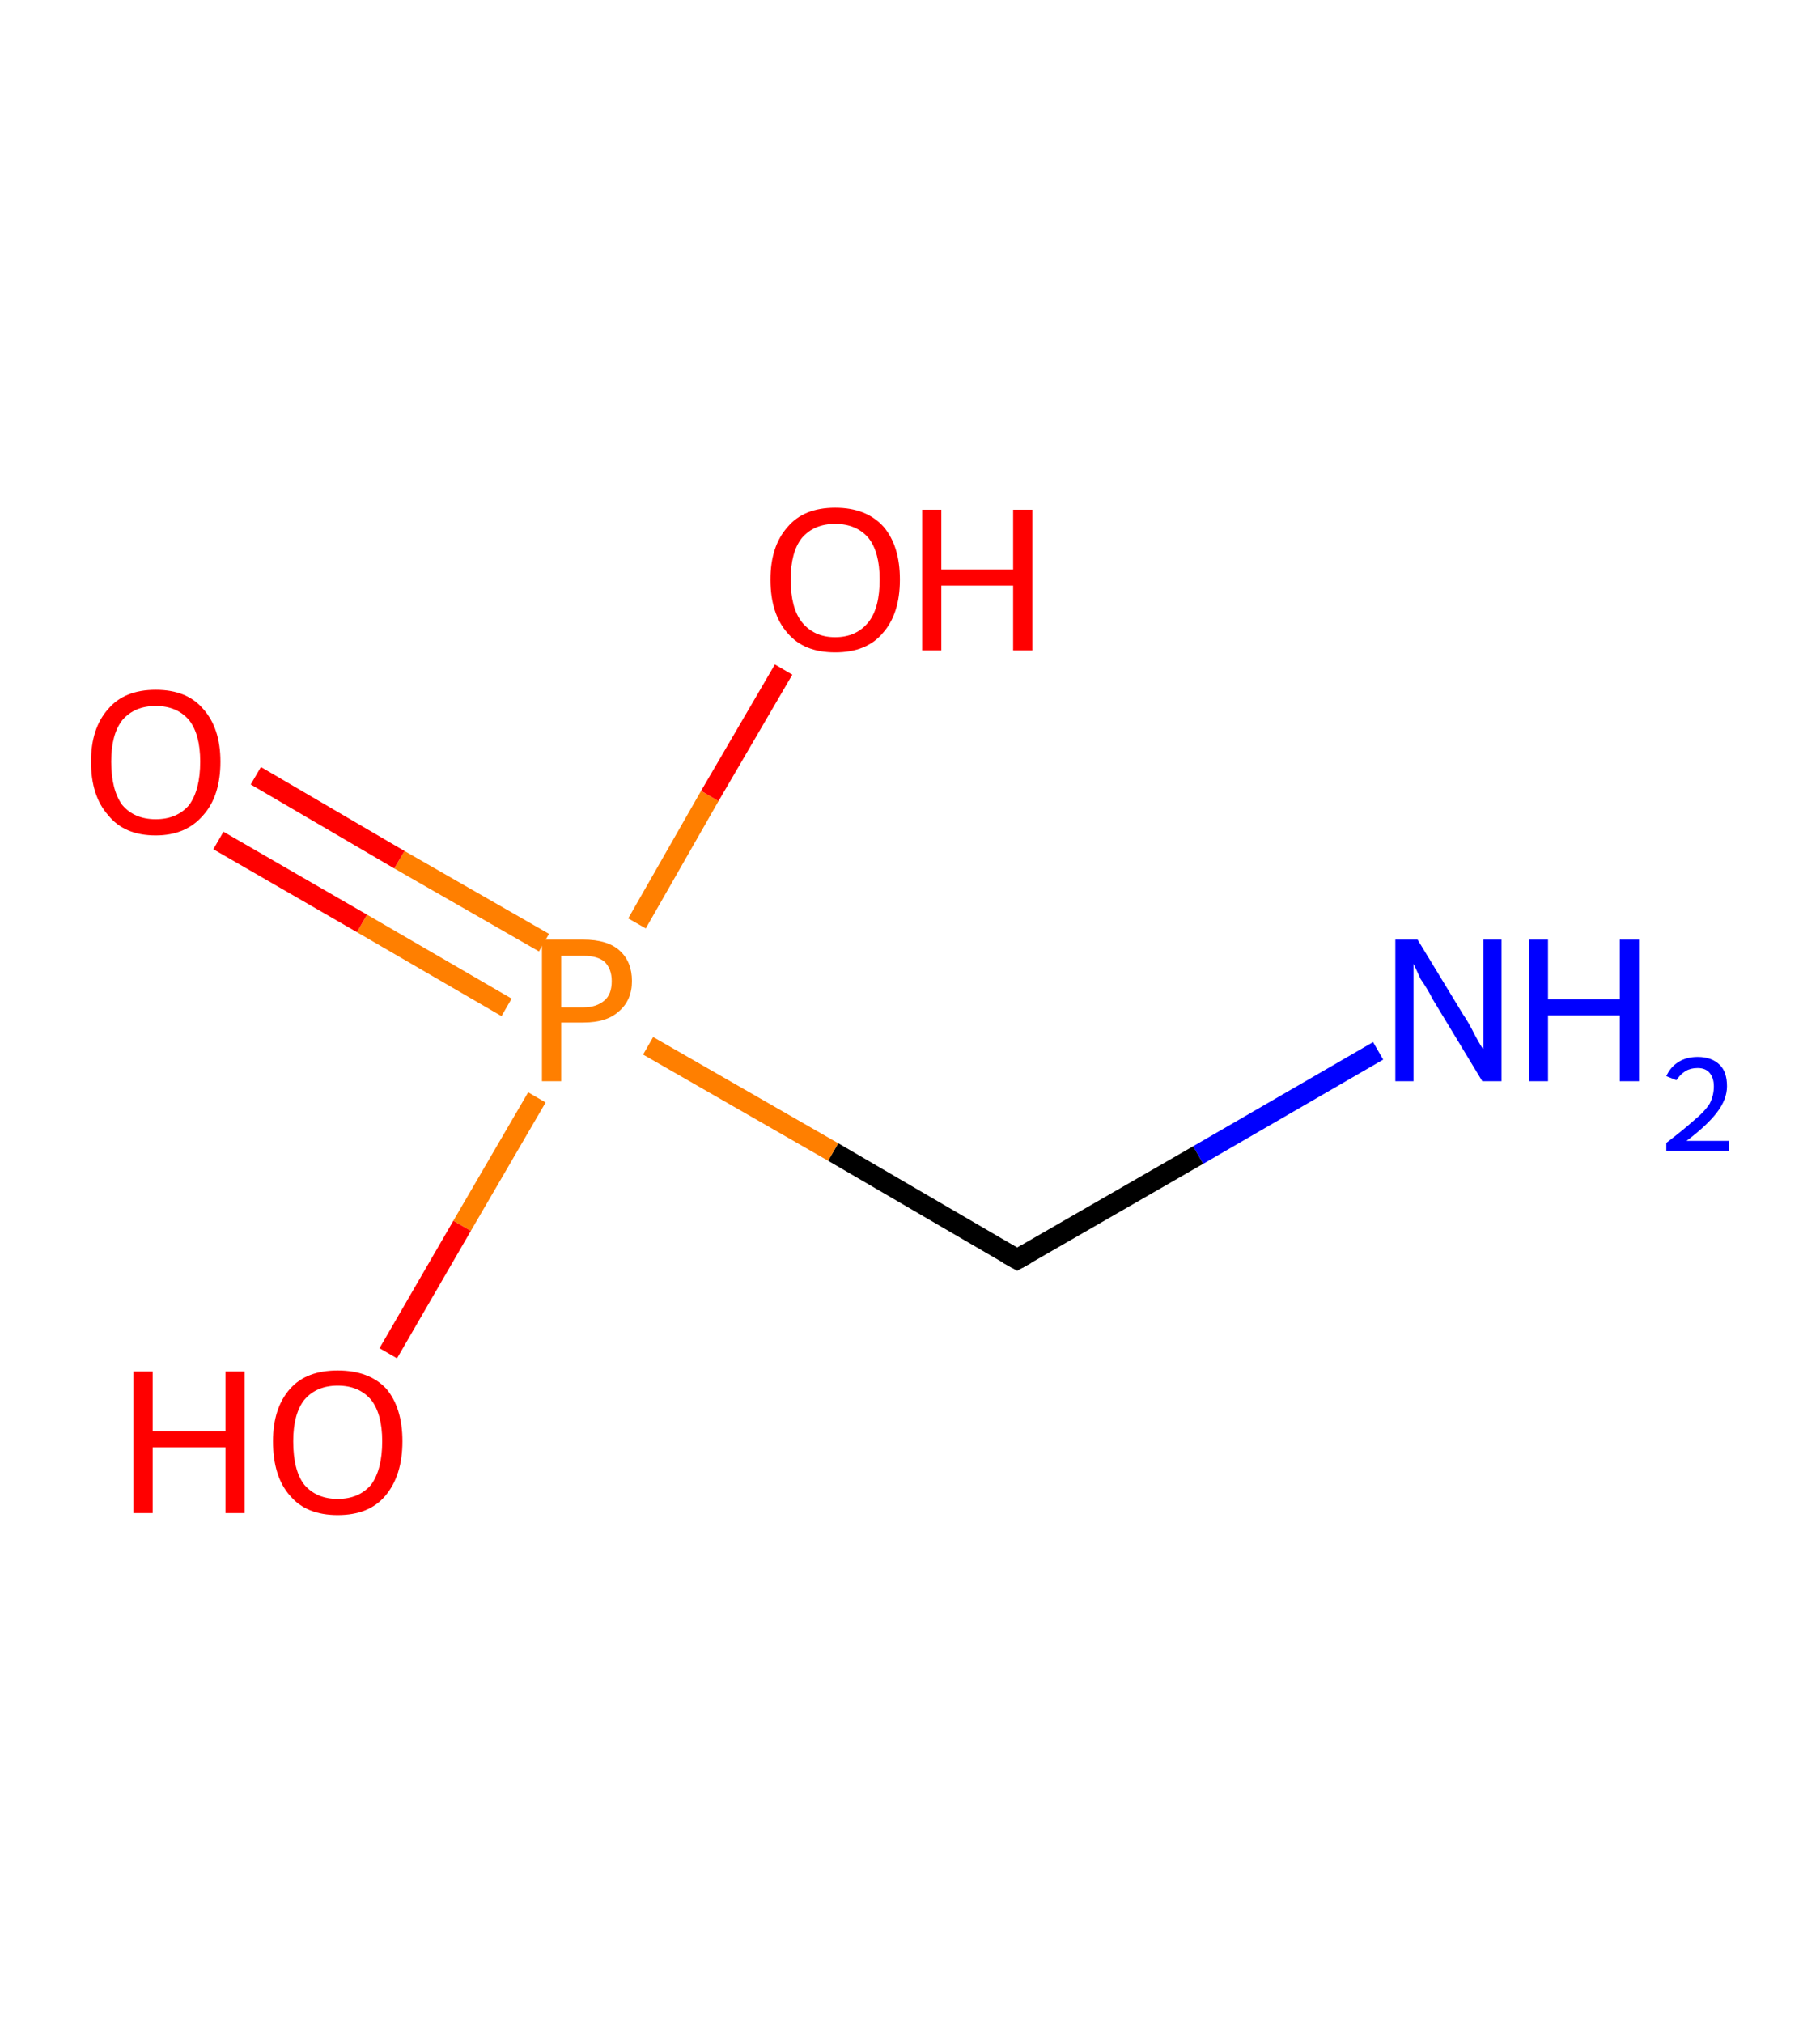 <?xml version='1.0' encoding='ASCII' standalone='yes'?>
<svg xmlns="http://www.w3.org/2000/svg" xmlns:rdkit="http://www.rdkit.org/xml" xmlns:xlink="http://www.w3.org/1999/xlink" version="1.1" baseProfile="full" xml:space="preserve" width="180px" height="200px" viewBox="0 0 180 200">
<!-- END OF HEADER -->
<rect style="opacity:1.0;fill:#FFFFFF;stroke:none" width="180.0" height="200.0" x="0.0" y="0.0"> </rect>
<path class="bond-0 atom-0 atom-1" d="M 136.3,103.9 L 118.5,114.2" style="fill:none;fill-rule:evenodd;stroke:#0000FF;stroke-width:2.0px;stroke-linecap:butt;stroke-linejoin:miter;stroke-opacity:1"/>
<path class="bond-0 atom-0 atom-1" d="M 118.5,114.2 L 100.6,124.5" style="fill:none;fill-rule:evenodd;stroke:#000000;stroke-width:2.0px;stroke-linecap:butt;stroke-linejoin:miter;stroke-opacity:1"/>
<path class="bond-1 atom-1 atom-2" d="M 100.6,124.5 L 82.4,113.9" style="fill:none;fill-rule:evenodd;stroke:#000000;stroke-width:2.0px;stroke-linecap:butt;stroke-linejoin:miter;stroke-opacity:1"/>
<path class="bond-1 atom-1 atom-2" d="M 82.4,113.9 L 64.1,103.4" style="fill:none;fill-rule:evenodd;stroke:#FF7F00;stroke-width:2.0px;stroke-linecap:butt;stroke-linejoin:miter;stroke-opacity:1"/>
<path class="bond-2 atom-2 atom-3" d="M 53.8,93.2 L 39.5,85.0" style="fill:none;fill-rule:evenodd;stroke:#FF7F00;stroke-width:2.0px;stroke-linecap:butt;stroke-linejoin:miter;stroke-opacity:1"/>
<path class="bond-2 atom-2 atom-3" d="M 39.5,85.0 L 25.3,76.7" style="fill:none;fill-rule:evenodd;stroke:#FF0000;stroke-width:2.0px;stroke-linecap:butt;stroke-linejoin:miter;stroke-opacity:1"/>
<path class="bond-2 atom-2 atom-3" d="M 50.1,99.6 L 35.8,91.3" style="fill:none;fill-rule:evenodd;stroke:#FF7F00;stroke-width:2.0px;stroke-linecap:butt;stroke-linejoin:miter;stroke-opacity:1"/>
<path class="bond-2 atom-2 atom-3" d="M 35.8,91.3 L 21.6,83.1" style="fill:none;fill-rule:evenodd;stroke:#FF0000;stroke-width:2.0px;stroke-linecap:butt;stroke-linejoin:miter;stroke-opacity:1"/>
<path class="bond-3 atom-2 atom-4" d="M 53.1,108.5 L 45.7,121.2" style="fill:none;fill-rule:evenodd;stroke:#FF7F00;stroke-width:2.0px;stroke-linecap:butt;stroke-linejoin:miter;stroke-opacity:1"/>
<path class="bond-3 atom-2 atom-4" d="M 45.7,121.2 L 38.4,133.8" style="fill:none;fill-rule:evenodd;stroke:#FF0000;stroke-width:2.0px;stroke-linecap:butt;stroke-linejoin:miter;stroke-opacity:1"/>
<path class="bond-4 atom-2 atom-5" d="M 63.0,91.3 L 70.2,78.7" style="fill:none;fill-rule:evenodd;stroke:#FF7F00;stroke-width:2.0px;stroke-linecap:butt;stroke-linejoin:miter;stroke-opacity:1"/>
<path class="bond-4 atom-2 atom-5" d="M 70.2,78.7 L 77.5,66.2" style="fill:none;fill-rule:evenodd;stroke:#FF0000;stroke-width:2.0px;stroke-linecap:butt;stroke-linejoin:miter;stroke-opacity:1"/>
<path d="M 101.5,124.0 L 100.6,124.5 L 99.7,124.0" style="fill:none;stroke:#000000;stroke-width:2.0px;stroke-linecap:butt;stroke-linejoin:miter;stroke-opacity:1;"/>
<path class="atom-0" d="M 140.2 92.9 L 144.7 100.3 Q 145.2 101.0, 145.9 102.4 Q 146.6 103.7, 146.7 103.7 L 146.7 92.9 L 148.5 92.9 L 148.5 106.9 L 146.6 106.9 L 141.7 98.8 Q 141.2 97.8, 140.5 96.8 Q 140.0 95.7, 139.8 95.3 L 139.8 106.9 L 138.0 106.9 L 138.0 92.9 L 140.2 92.9 " fill="#0000FF"/>
<path class="atom-0" d="M 151.2 92.9 L 153.1 92.9 L 153.1 98.8 L 160.2 98.8 L 160.2 92.9 L 162.1 92.9 L 162.1 106.9 L 160.2 106.9 L 160.2 100.4 L 153.1 100.4 L 153.1 106.9 L 151.2 106.9 L 151.2 92.9 " fill="#0000FF"/>
<path class="atom-0" d="M 164.8 106.4 Q 165.2 105.5, 166.0 105.0 Q 166.8 104.5, 167.9 104.5 Q 169.3 104.5, 170.1 105.3 Q 170.8 106.0, 170.8 107.4 Q 170.8 108.7, 169.8 110.0 Q 168.8 111.3, 166.8 112.8 L 171.0 112.8 L 171.0 113.8 L 164.8 113.8 L 164.8 113.0 Q 166.5 111.7, 167.5 110.8 Q 168.6 109.9, 169.1 109.1 Q 169.5 108.3, 169.5 107.4 Q 169.5 106.6, 169.1 106.1 Q 168.7 105.6, 167.9 105.6 Q 167.2 105.6, 166.7 105.9 Q 166.2 106.2, 165.8 106.8 L 164.8 106.4 " fill="#0000FF"/>
<path class="atom-2" d="M 57.7 92.9 Q 60.1 92.9, 61.3 94.0 Q 62.5 95.1, 62.5 97.0 Q 62.5 98.9, 61.2 100.0 Q 60.0 101.1, 57.7 101.1 L 55.5 101.1 L 55.5 106.9 L 53.6 106.9 L 53.6 92.9 L 57.7 92.9 M 57.7 99.6 Q 59.0 99.6, 59.8 98.9 Q 60.5 98.3, 60.5 97.0 Q 60.5 95.8, 59.8 95.1 Q 59.1 94.5, 57.7 94.5 L 55.5 94.5 L 55.5 99.6 L 57.7 99.6 " fill="#FF7F00"/>
<path class="atom-3" d="M 9.0 75.3 Q 9.0 72.0, 10.7 70.1 Q 12.3 68.2, 15.4 68.2 Q 18.5 68.2, 20.1 70.1 Q 21.8 72.0, 21.8 75.3 Q 21.8 78.7, 20.1 80.6 Q 18.4 82.6, 15.4 82.6 Q 12.3 82.6, 10.7 80.6 Q 9.0 78.7, 9.0 75.3 M 15.4 81.0 Q 17.5 81.0, 18.7 79.6 Q 19.8 78.1, 19.8 75.3 Q 19.8 72.6, 18.7 71.2 Q 17.5 69.8, 15.4 69.8 Q 13.3 69.8, 12.1 71.2 Q 11.0 72.6, 11.0 75.3 Q 11.0 78.1, 12.1 79.6 Q 13.3 81.0, 15.4 81.0 " fill="#FF0000"/>
<path class="atom-4" d="M 13.2 135.6 L 15.1 135.6 L 15.1 141.5 L 22.3 141.5 L 22.3 135.6 L 24.2 135.6 L 24.2 149.6 L 22.3 149.6 L 22.3 143.1 L 15.1 143.1 L 15.1 149.6 L 13.2 149.6 L 13.2 135.6 " fill="#FF0000"/>
<path class="atom-4" d="M 27.0 142.5 Q 27.0 139.2, 28.7 137.3 Q 30.3 135.5, 33.4 135.5 Q 36.5 135.5, 38.2 137.3 Q 39.8 139.2, 39.8 142.5 Q 39.8 145.9, 38.1 147.9 Q 36.5 149.8, 33.4 149.8 Q 30.3 149.8, 28.7 147.9 Q 27.0 146.0, 27.0 142.5 M 33.4 148.2 Q 35.5 148.2, 36.7 146.8 Q 37.8 145.3, 37.8 142.5 Q 37.8 139.8, 36.7 138.4 Q 35.5 137.0, 33.4 137.0 Q 31.3 137.0, 30.1 138.4 Q 29.0 139.8, 29.0 142.5 Q 29.0 145.4, 30.1 146.8 Q 31.3 148.2, 33.4 148.2 " fill="#FF0000"/>
<path class="atom-5" d="M 76.2 57.3 Q 76.2 54.0, 77.9 52.1 Q 79.5 50.2, 82.6 50.2 Q 85.7 50.2, 87.4 52.1 Q 89.0 54.0, 89.0 57.3 Q 89.0 60.7, 87.3 62.6 Q 85.7 64.5, 82.6 64.5 Q 79.5 64.5, 77.9 62.6 Q 76.2 60.7, 76.2 57.3 M 82.6 63.0 Q 84.7 63.0, 85.9 61.5 Q 87.0 60.1, 87.0 57.3 Q 87.0 54.6, 85.9 53.2 Q 84.7 51.8, 82.6 51.8 Q 80.5 51.8, 79.3 53.2 Q 78.2 54.6, 78.2 57.3 Q 78.2 60.1, 79.3 61.5 Q 80.5 63.0, 82.6 63.0 " fill="#FF0000"/>
<path class="atom-5" d="M 91.2 50.4 L 93.1 50.4 L 93.1 56.3 L 100.2 56.3 L 100.2 50.4 L 102.1 50.4 L 102.1 64.3 L 100.2 64.3 L 100.2 57.9 L 93.1 57.9 L 93.1 64.3 L 91.2 64.3 L 91.2 50.4 " fill="#FF0000"/>
</svg>
